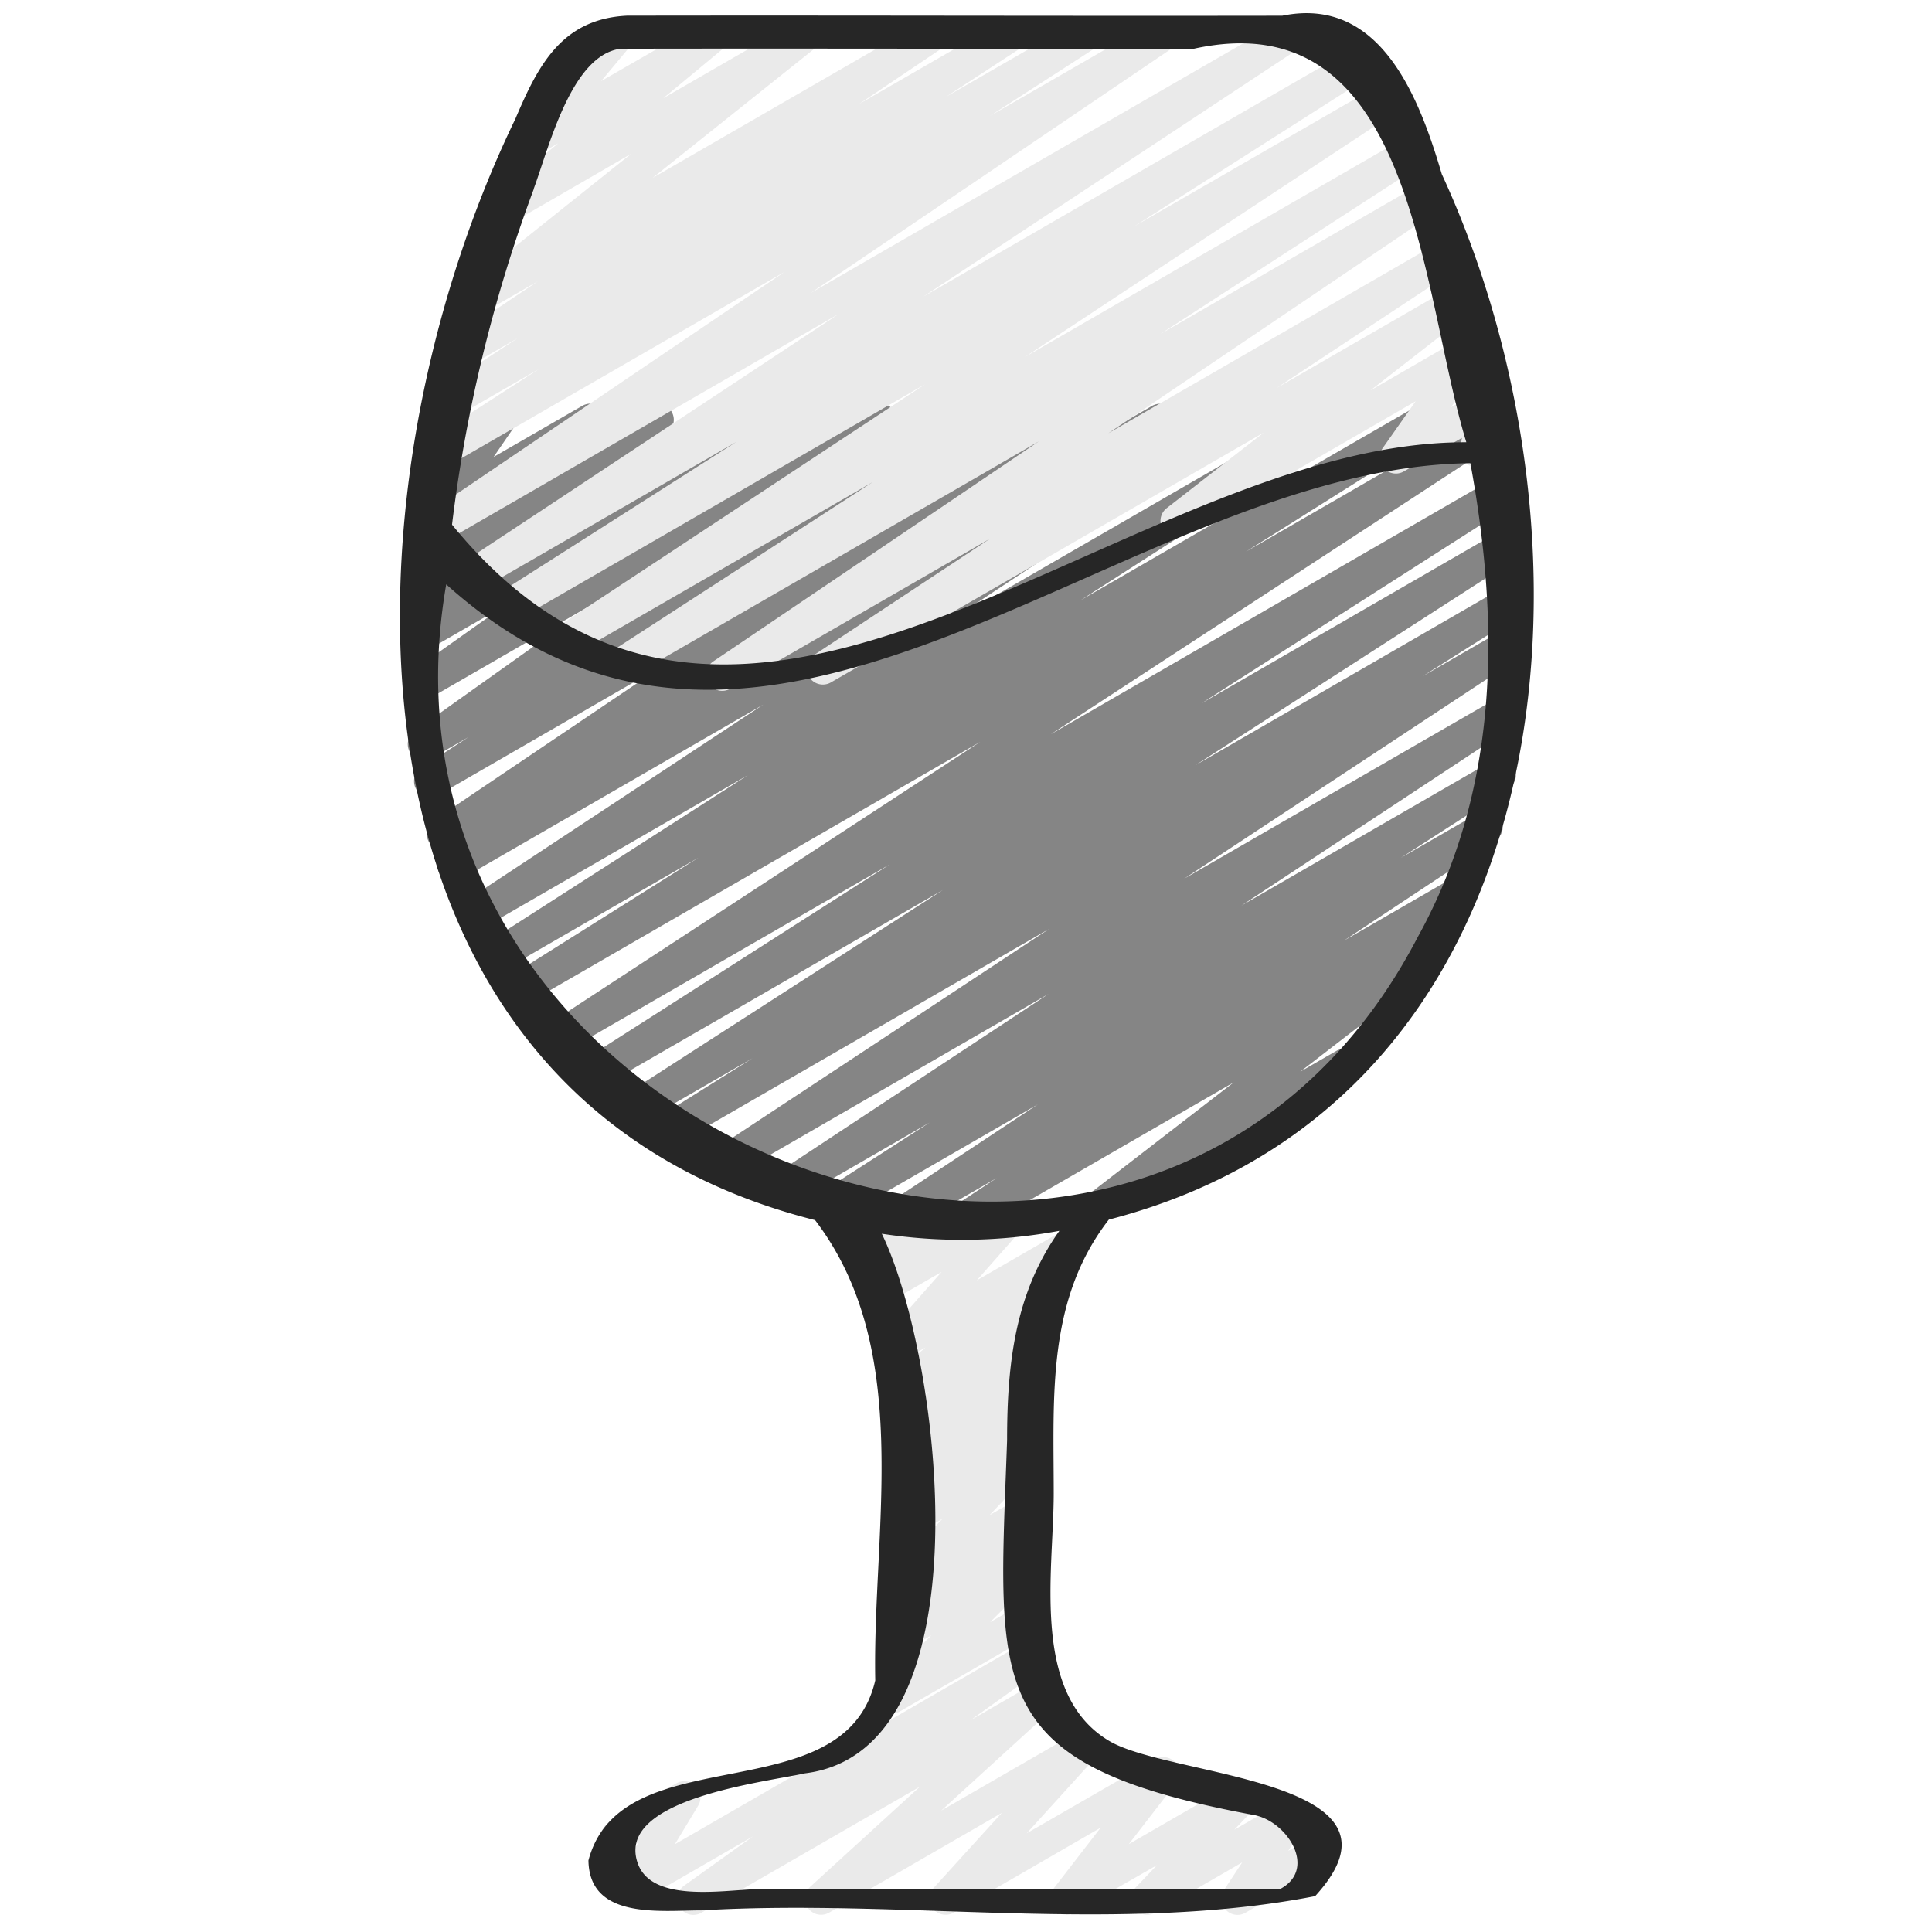 <svg id="Icons" height="300" viewBox="0 0 60 60" width="300" xmlns="http://www.w3.org/2000/svg" version="1.1" xmlns:xlink="http://www.w3.org/1999/xlink" xmlns:svgjs="http://svgjs.dev/svgjs"><g width="100%" height="100%" transform="matrix(1,0,0,1,0,0)"><path d="m21.536 59.47a.5.5 0 0 1 -.291-.907l2.14-1.532-3.6 2.076a.5.5 0 0 1 -.679-.69l.724-1.2-.433.249a.5.5 0 0 1 -.5-.865l2.107-1.216a.494.494 0 0 1 .606.082.5.5 0 0 1 .073.608l-.724 1.2 10.777-6.221a.5.5 0 0 1 .541.839l-2.138 1.531 1.919-1.108a.5.5 0 0 1 .586.8l-3.413 3.114 4.15-2.394a.5.5 0 0 1 .62.768l-2.115 2.33 3.992-2.3a.5.5 0 0 1 .645.738l-1.467 1.9 3.331-1.923a.5.5 0 0 1 .613.771l-.667.705 1.569-.905a.5.5 0 0 1 .668.707l-.562.854.7-.405a.5.5 0 1 1 .5.865l-2.525 1.459a.494.494 0 0 1 -.614-.089.5.5 0 0 1 -.054-.618l.562-.854-2.7 1.561a.5.5 0 0 1 -.613-.776l.667-.7-2.573 1.476a.5.5 0 0 1 -.645-.738l1.468-1.9-4.566 2.638a.5.5 0 0 1 -.62-.768l2.116-2.33-5.368 3.1a.5.5 0 0 1 -.587-.8l3.412-3.114-6.782 3.912a.493.493 0 0 1 -.25.07z" fill="#eaeaea" fill-opacity="1" data-original-color="#eaeaeaff" stroke="none" stroke-opacity="1"/><path d="m27.7 53.216a.5.5 0 0 1 -.353-.854l1.575-1.574-.643.371a.5.5 0 0 1 -.6-.792l1.011-.967-.41.236a.5.5 0 0 1 -.613-.776l1.6-1.691-.983.566a.5.5 0 0 1 -.589-.8l.627-.578-.038.021a.5.5 0 0 1 -.584-.8l.458-.411a.5.5 0 0 1 -.467-.847l1.169-1.106-.576.332a.5.5 0 0 1 -.575-.812l1.037-.89-.555.32a.5.5 0 0 1 -.625-.763l1.677-1.9-1.529.883a.5.5 0 0 1 -.65-.732l.343-.458-.214.123a.491.491 0 0 1 -.421.037.5.5 0 0 1 -.3-.3l-.3-.822a.518.518 0 0 1 -.483-.248.5.5 0 0 1 .183-.683l.333-.192a.493.493 0 0 1 .422-.037.5.5 0 0 1 .3.3l.28.781 1.811-1.053a.5.5 0 0 1 .65.732l-.343.457 2.062-1.189a.5.5 0 0 1 .625.763l-1.677 1.9 2.57-1.484a.5.5 0 0 1 .575.813l-1.227 1.053a.5.5 0 0 1 .388.861l-1.171 1.104.271-.156a.5.5 0 0 1 .584.8l-.47.421a.5.5 0 0 1 .454.854l-.627.578.038-.021a.5.5 0 0 1 .613.775l-1.6 1.692.983-.567a.5.5 0 0 1 .6.792l-1 .971.408-.235a.5.5 0 0 1 .6.786l-1.577 1.58.973-.562a.5.5 0 0 1 .5.866l-4.269 2.464a.49.49 0 0 1 -.251.068z" fill="#eaeaea" fill-opacity="1" data-original-color="#eaeaeaff" stroke="none" stroke-opacity="1"/><path d="m29.773 38.462a.5.5 0 0 1 -.275-.918l1.458-.959-2.9 1.672a.5.5 0 0 1 -.527-.85l4.7-3.109-6.186 3.572a.5.5 0 0 1 -.521-.853l3.353-2.158-4.385 2.532a.5.5 0 0 1 -.525-.85l8.6-5.674-9.923 5.733a.5.5 0 0 1 -.526-.85l10.464-6.9-11.68 6.742a.5.5 0 0 1 -.515-.857l2.985-1.871-3.47 2.006a.5.5 0 0 1 -.52-.852l9.9-6.377-10.656 6.147a.5.5 0 0 1 -.52-.853l9.53-6.091-10.088 5.823a.5.5 0 0 1 -.524-.852l13.42-8.775-14.087 8.133a.5.5 0 0 1 -.516-.856l5.854-3.682-6.021 3.475a.5.5 0 0 1 -.521-.853l8.076-5.184-8.242 4.758a.5.5 0 0 1 -.525-.85l9.247-6.1-9.383 5.419a.5.5 0 0 1 -.516-.856l.168-.106a.5.5 0 0 1 -.506-.86l7.23-4.878-7.1 4.1a.5.5 0 0 1 -.523-.851l1.475-.96-1.14.658a.5.5 0 0 1 -.54-.84l5.58-3.969-5.164 2.981a.5.5 0 0 1 -.539-.841l2.9-2.056-2.34 1.352a.5.5 0 0 1 -.539-.841l.7-.493-.089.051a.5.5 0 0 1 -.548-.834l.513-.382a.5.5 0 0 1 -.421-.876l.714-.582a.5.5 0 0 1 -.317-.157.5.5 0 0 1 -.046-.622l1.155-1.692a.413.413 0 0 1 -.041-.059.5.5 0 0 1 .177-.687l.7-.4a.5.5 0 0 1 .663.716l-.6.875 2.76-1.591a.5.5 0 0 1 .565.82l-.255.208 1.782-1.028a.5.5 0 0 1 .547.834l-.344.256 1.89-1.091a.5.5 0 0 1 .539.841l-.7.5 2.317-1.34a.5.5 0 0 1 .539.841l-2.9 2.055 5.02-2.9a.5.5 0 0 1 .54.84l-5.581 3.964 8.332-4.8a.5.5 0 0 1 .522.851l-1.46.95 3.122-1.8a.5.5 0 0 1 .53.846l-7.241 4.887 9.932-5.733a.5.5 0 0 1 .517.855l-.15.1 1.648-.951a.5.5 0 0 1 .525.849l-9.25 6.1 12.037-6.949a.5.5 0 0 1 .521.853l-8.072 5.181 10.455-6.035a.5.5 0 0 1 .516.855l-5.84 3.674 6.841-3.949a.5.5 0 0 1 .524.851l-13.428 8.77 13.681-7.9a.5.5 0 0 1 .519.854l-9.519 6.085 9.2-5.313a.5.5 0 0 1 .52.853l-9.9 6.377 9.518-5.5a.5.5 0 0 1 .516.856l-2.982 1.883 2.529-1.46a.5.5 0 0 1 .525.85l-10.463 6.9 9.863-5.693a.5.5 0 0 1 .525.849l-8.608 5.678 7.776-4.489a.5.5 0 0 1 .521.853l-3.345 2.153 2.412-1.393a.5.5 0 0 1 .526.85l-4.706 3.114 3.447-1.989a.5.5 0 0 1 .525.85l-1.445.952.017-.01a.5.5 0 0 1 .556.828l-4.458 3.44 1.137-.655a.5.5 0 0 1 .5.865l-7.6 4.388a.5.5 0 0 1 -.556-.828l4.454-3.439-8.292 4.786a.5.5 0 0 1 -.25.062z" fill="#858585" fill-opacity="1" data-original-color="#dc3244ff" stroke="none" stroke-opacity="1"/><path d="m22.432 21.455a.5.5 0 0 1 -.281-.914l10.108-6.831-12.587 7.267a.5.5 0 0 1 -.522-.853l7.956-5.155-9.3 5.368a.5.5 0 0 1 -.526-.85l11.451-7.555-12.753 7.368a.5.5 0 0 1 -.519-.855l7.413-4.724-8.035 4.638a.5.5 0 0 1 -.525-.849l11.745-7.766-12.464 7.2a.5.5 0 0 1 -.531-.846l11.3-7.653-10.441 6.024a.5.5 0 0 1 -.522-.853l3.341-2.158-2.519 1.454a.5.5 0 0 1 -.524-.851l2.383-1.561-1.5.866a.5.5 0 0 1 -.529-.848l2.649-1.781-1.671.963a.5.5 0 0 1 -.562-.823l5.134-4.1-3.67 2.123a.5.5 0 0 1 -.569-.818l1.976-1.634-.606.35a.5.5 0 0 1 -.633-.753l1.284-1.545a.5.5 0 0 1 -.092-.907l1.717-.993a.5.5 0 0 1 .634.753l-.971 1.164 3.329-1.917a.5.5 0 0 1 .568.818l-1.968 1.631 4.242-2.449a.5.5 0 0 1 .562.823l-5.134 4.1 8.53-4.923a.5.5 0 0 1 .529.847l-2.648 1.782 4.558-2.629a.5.5 0 0 1 .524.851l-2.385 1.556 4.175-2.407a.5.5 0 0 1 .521.852l-3.328 2.148 5.2-3a.5.5 0 0 1 .531.846l-11.3 7.654 14.723-8.5a.5.5 0 0 1 .526.849l-11.752 7.764 13.451-7.766a.5.5 0 0 1 .519.855l-7.407 4.72 7.517-4.339a.5.5 0 0 1 .525.849l-11.452 7.557 11.636-6.718a.5.5 0 0 1 .521.853l-7.956 5.155 7.972-4.6a.5.5 0 0 1 .53.847l-10.11 6.83 10.185-5.88a.5.5 0 0 1 .526.85l-5.484 3.624 5.373-3.1a.5.5 0 0 1 .556.827l-3.014 2.347 2.866-1.654a.5.5 0 0 1 .659.72l-1.024 1.457.766-.442a.5.5 0 0 1 .742.518l-.091.53a.5.5 0 0 1 .091.906l-.478.277a.5.5 0 0 1 -.742-.518l.049-.318-1.8 1.039a.5.5 0 0 1 -.66-.72l1.024-1.457-7.177 4.148a.5.5 0 0 1 -.557-.827l3.015-2.346-13.453 7.763a.5.5 0 0 1 -.525-.849l5.484-3.625-8.069 4.659a.494.494 0 0 1 -.25.07z" fill="#eaeaea" fill-opacity="1" data-original-color="#eaeaeaff" stroke="none" stroke-opacity="1"/><path d="m44.776 5.407c-.7-2.375-1.9-5.541-4.954-4.919-6.782.012-13.569-.013-20.35-.001-2.027.1-2.761 1.543-3.465 3.2-5.7 11.793-5.953 30.359 9.306 34.205 3.078 4.04 1.777 9.567 1.869 14.294-.965 4.16-7.881 1.69-8.907 5.592.026 1.85 2.254 1.551 3.512 1.551 6.284-.37 12.937.75 19.056-.442 3.336-3.642-4.426-3.679-6.373-4.807-2.476-1.44-1.746-5.293-1.746-7.693 0-3.024-.221-6.018 1.712-8.511 14.215-3.676 15.687-20.876 10.34-32.469zm-28.2.453c.466-1.253 1.16-4.155 2.7-4.347 5.926-.012 11.87.008 17.8 0 6.871-1.506 7.013 7.5 8.462 12.222-10.613-.034-22.435 13.657-31.5 2.558a45.5 45.5 0 0 1 2.543-10.433zm14.7 38.866c-.271 7.771-.8 10.074 7.668 11.642 1.037.193 1.979 1.683.808 2.3-5.337.04-10.76-.028-16.128 0-1.027 0-3.375.479-3.821-.809-.692-2 3.961-2.509 5.191-2.786 5.788-.714 4.206-13.035 2.391-16.758a16.544 16.544 0 0 0 5.515-.09c-1.376 1.932-1.624 4.119-1.624 6.501zm12.751-15.62c-8.419 16.137-33.177 6.363-30.169-10.959 10.1 9.1 21.061-3.645 31.806-3.762.925 5.036.897 10.145-1.637 14.721z" fill="#262626" fill-opacity="1" data-original-color="#262626ff" stroke="none" stroke-opacity="1"/></g></svg>